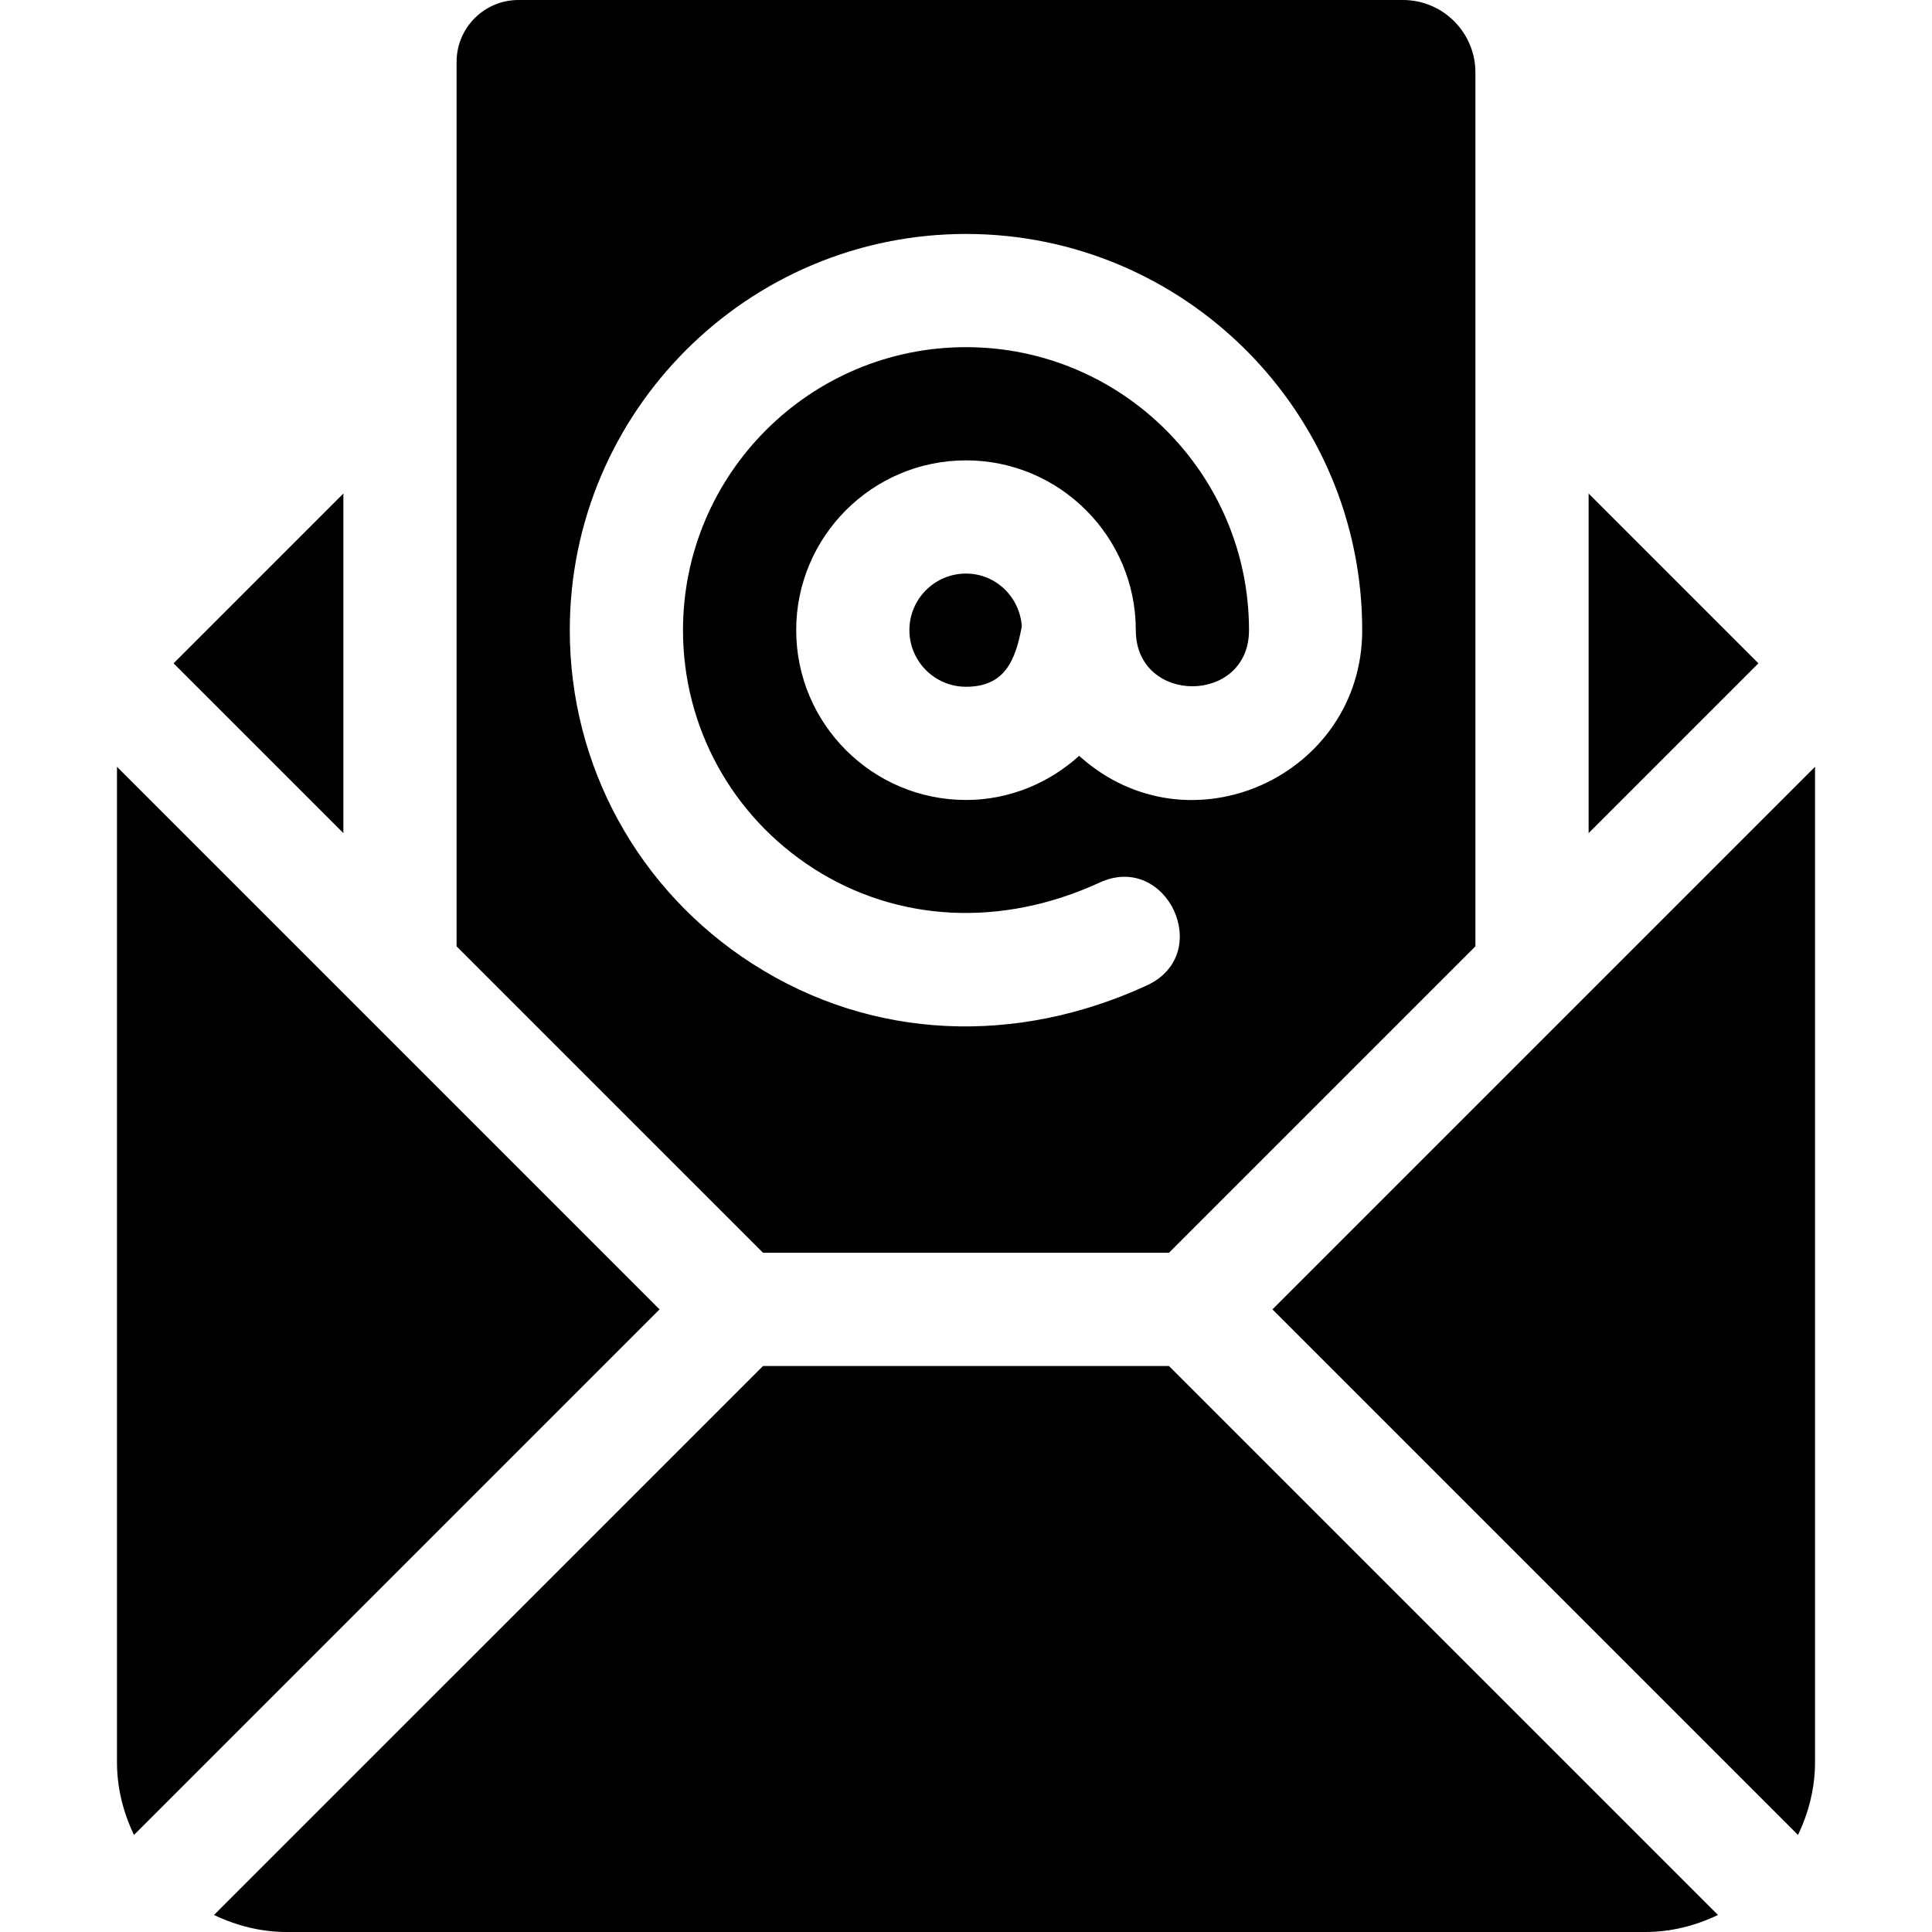 <svg xmlns="http://www.w3.org/2000/svg" viewBox="0 0 512 512"><path d="M31 203.211V467c0 6.927 1.703 13.412 4.51 19.279L174.789 347 31 203.211zM337.211 347L476.49 486.279c2.807-5.867 4.51-12.352 4.51-19.279V203.211L337.211 347zM256 152c-8.262 0-15 6.724-15 15s6.738 15 15 15c10.388 0 13.143-7.123 14.791-16.033C270.231 158.198 263.896 152 256 152zM309.789 362H202.211L56.721 507.49C62.588 510.297 69.073 512 76 512h360c6.927 0 13.412-1.703 19.279-4.51L309.789 362zM46 175.789l45 45v-90zM421 130.789v90l45-45z"/><path d="M371.781 0H137.406C128.345 0 121 7.345 121 16.406v234.383L202.211 332h107.578L391 250.789V19.219C391 8.605 382.395 0 371.781 0zm-85.792 200.305C278.011 207.496 267.561 212 256 212c-24.814 0-45-20.186-45-45s20.186-45 45-45 45 20.186 45 45c0 19.828 30 19.828 30 0 0-41.353-33.633-75-75-75s-75 33.647-75 75c0 25.664 12.949 49.292 34.658 63.208 22.266 14.238 49.834 15.586 75.703 3.706 17.883-8.308 30.606 18.951 12.539 27.246-34.383 15.818-72.571 14.699-104.414-5.698C169.135 236.009 151 202.947 151 167c0-57.891 47.109-105 105-105s105 47.109 105 105c0 38.56-45.848 59.637-75.011 33.305z"/></svg>
